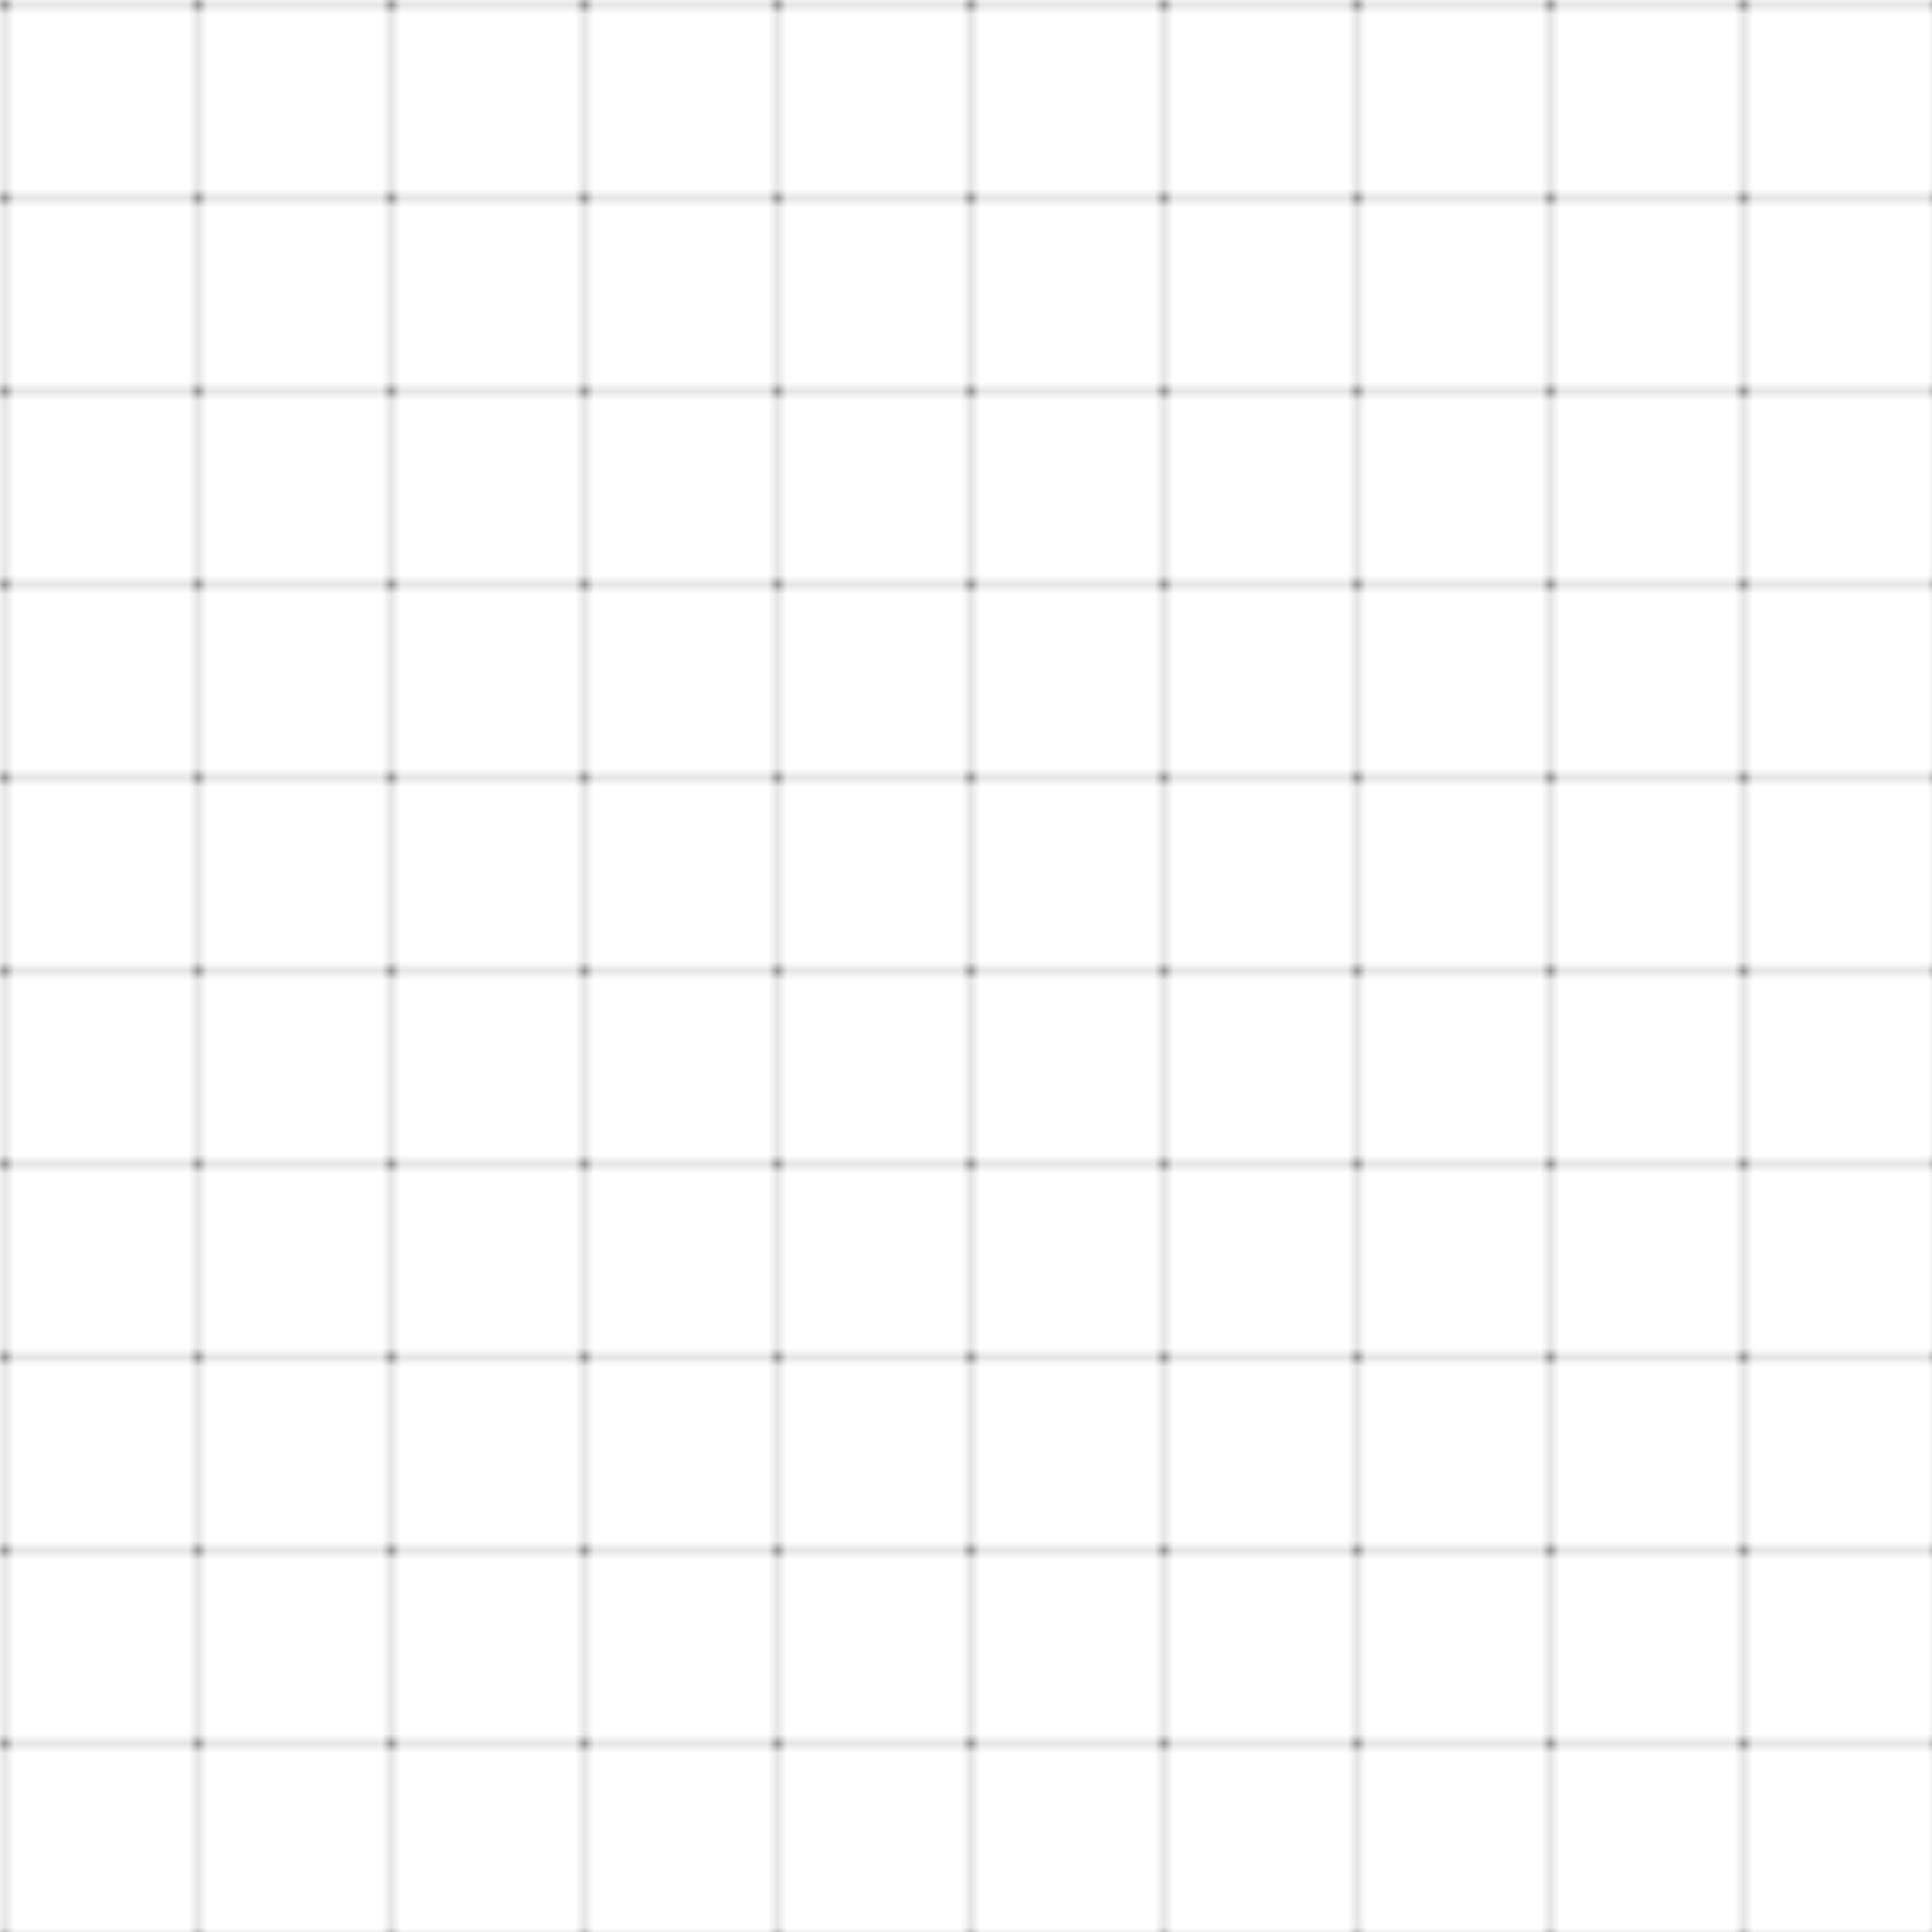 <?xml version="1.0" encoding="UTF-8"?>
<svg width="200" height="200" xmlns="http://www.w3.org/2000/svg">
  <defs>
    <pattern id="grid" width="20" height="20" patternUnits="userSpaceOnUse">
      <path d="M 20 0 L 0 0 0 20" fill="none" stroke="currentColor" stroke-width="0.5" opacity="0.4"/>
      <circle cx="0" cy="0" r="1" fill="currentColor" opacity="0.4" />
    </pattern>
  </defs>
  <rect width="100%" height="100%" fill="url(#grid)" />
</svg> 
